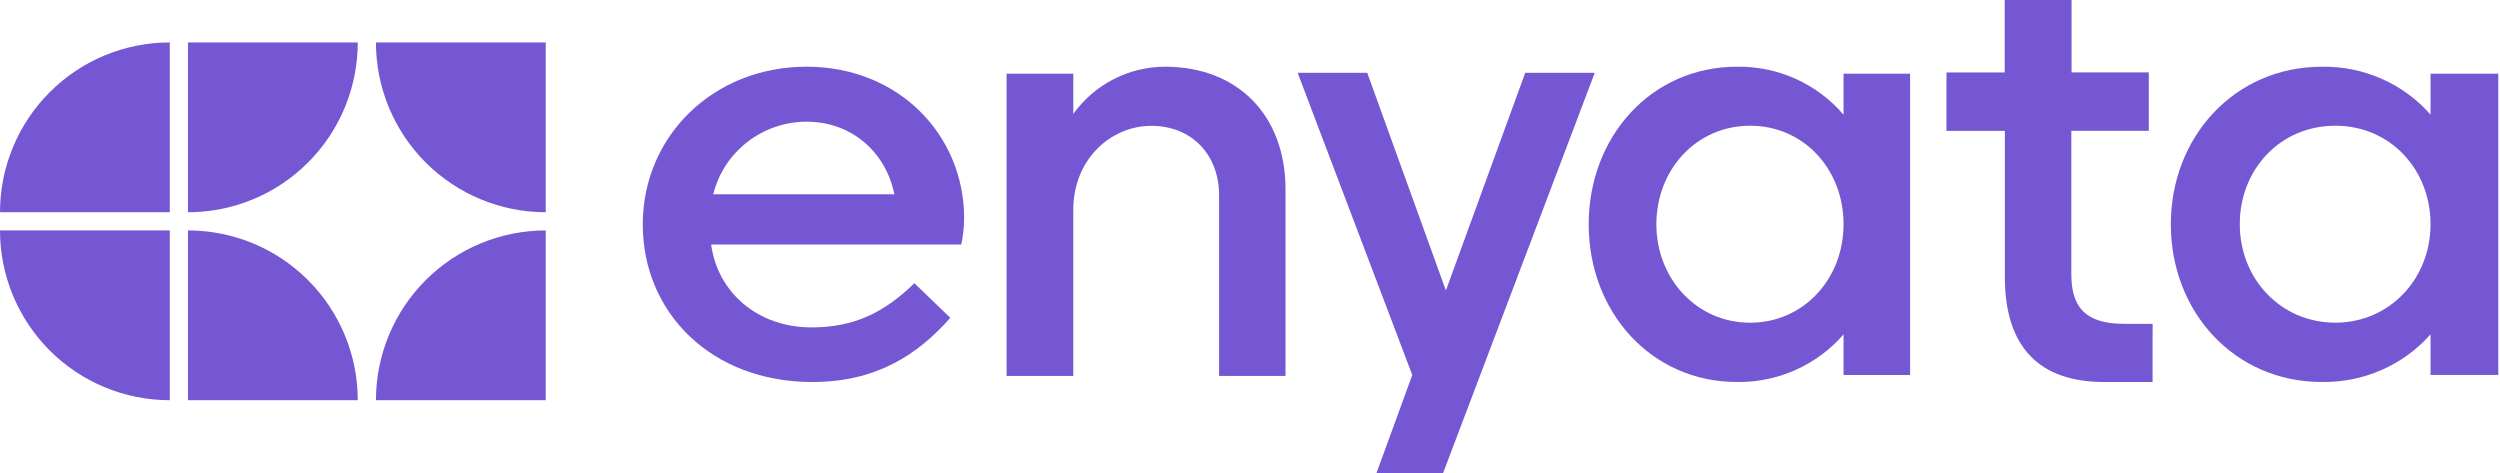 <svg width="148" height="28" viewBox="0 0 148 28" fill="none" xmlns="http://www.w3.org/2000/svg">
<g id="Group 1">
<path id="Vector" d="M11.128 12.564C12.448 12.565 13.755 12.305 14.975 11.8C16.194 11.295 17.302 10.555 18.235 9.621C19.169 8.688 19.909 7.58 20.414 6.36C20.92 5.14 21.18 3.833 21.18 2.513H11.128V12.564Z" fill="#7557D3"/>
<path id="Vector_2" d="M0 13.641C-7.44592e-08 14.961 0.26 16.269 0.765 17.488C1.27 18.708 2.011 19.816 2.944 20.75C3.878 21.683 4.986 22.423 6.205 22.928C7.425 23.433 8.731 23.693 10.051 23.692V13.641H0Z" fill="#7557D3"/>
<path id="Vector_3" d="M11.128 13.641V23.692H21.18C21.18 22.372 20.92 21.065 20.414 19.845C19.909 18.625 19.169 17.517 18.235 16.584C17.302 15.65 16.194 14.91 14.975 14.405C13.755 13.9 12.448 13.641 11.128 13.641Z" fill="#7557D3"/>
<path id="Vector_4" d="M0 12.564H10.051V2.513C8.731 2.512 7.425 2.772 6.205 3.277C4.986 3.782 3.878 4.522 2.944 5.456C2.011 6.389 1.27 7.497 0.765 8.717C0.26 9.937 -7.44591e-08 11.244 0 12.564Z" fill="#7557D3"/>
<path id="Vector_5" d="M22.256 2.513C22.256 5.179 23.315 7.735 25.2 9.62C27.085 11.505 29.642 12.564 32.308 12.564V2.513H22.256Z" fill="#7557D3"/>
<path id="Vector_6" d="M22.256 23.692H32.308V13.641C29.642 13.641 27.085 14.7 25.2 16.585C23.315 18.47 22.256 21.027 22.256 23.692Z" fill="#7557D3"/>
<path id="Vector_7" d="M48.047 19.382C50.578 19.382 52.373 18.485 54.13 16.765L56.259 18.815C54.289 21.049 51.812 22.615 48.098 22.615C42.08 22.615 38.051 18.485 38.051 13.282C38.051 8.079 42.205 3.949 47.75 3.949C53.208 3.949 57.077 7.992 57.077 12.929C57.075 13.449 57.017 13.967 56.905 14.475H42.1C42.485 17.319 44.857 19.382 48.047 19.382ZM42.225 11.502H52.947C52.444 9.009 50.42 7.202 47.733 7.202C46.46 7.21 45.226 7.637 44.228 8.416C43.23 9.196 42.525 10.282 42.225 11.502Z" fill="#7557D3"/>
<path id="Vector_8" d="M76.103 11.222V22.256H72.17V11.556C72.17 9.138 70.533 7.45 68.16 7.45C65.711 7.45 63.539 9.486 63.539 12.402V22.256H59.59V4.363H63.539V6.744C64.159 5.881 64.974 5.178 65.918 4.692C66.862 4.206 67.907 3.951 68.969 3.949C73.263 3.949 76.103 6.814 76.103 11.222Z" fill="#7557D3"/>
<path id="Vector_9" d="M90.294 4.308L85.597 17.197L80.94 4.308H76.82L83.607 22.199L81.49 28H85.433L94.41 4.308H90.294Z" fill="#7557D3"/>
<path id="Vector_10" d="M102.826 3.95C104.025 3.931 105.212 4.176 106.303 4.668C107.395 5.159 108.363 5.883 109.138 6.79V4.363H113.077V22.201H109.138V19.794C108.359 20.694 107.389 21.413 106.298 21.901C105.208 22.388 104.023 22.632 102.826 22.614C97.762 22.614 94.051 18.484 94.051 13.28C94.051 8.077 97.762 3.95 102.826 3.95ZM103.606 19.104C106.762 19.104 109.138 16.524 109.138 13.274C109.138 10.023 106.785 7.443 103.606 7.443C100.427 7.443 98.057 10.04 98.057 13.274C98.057 16.507 100.45 19.104 103.606 19.104Z" fill="#7557D3"/>
<path id="Vector_11" d="M143.888 4.363V6.786C143.097 5.88 142.109 5.157 140.997 4.666C139.885 4.176 138.675 3.931 137.454 3.95C132.293 3.95 128.513 8.096 128.513 13.282C128.513 18.468 132.279 22.614 137.454 22.614C138.673 22.632 139.882 22.389 140.994 21.901C142.106 21.413 143.094 20.693 143.888 19.791V22.198H147.897V4.363H143.888ZM138.251 19.102C135.033 19.102 132.595 16.522 132.595 13.272C132.595 10.022 134.991 7.443 138.251 7.443C141.511 7.443 143.888 10.039 143.888 13.272C143.888 16.505 141.467 19.102 138.251 19.102Z" fill="#7557D3"/>
<path id="Vector_12" d="M127.436 19.62V19.171H125.753C123.491 19.171 122.623 18.22 122.623 16.233V7.743H127.21V4.285H122.636V0H118.678V4.289H115.231V7.746H118.688V16.41C118.688 20.592 120.771 22.615 124.558 22.615C124.672 22.615 124.79 22.615 124.895 22.615H127.433V19.623L127.436 19.62Z" fill="#7557D3"/>
</g>
</svg>
